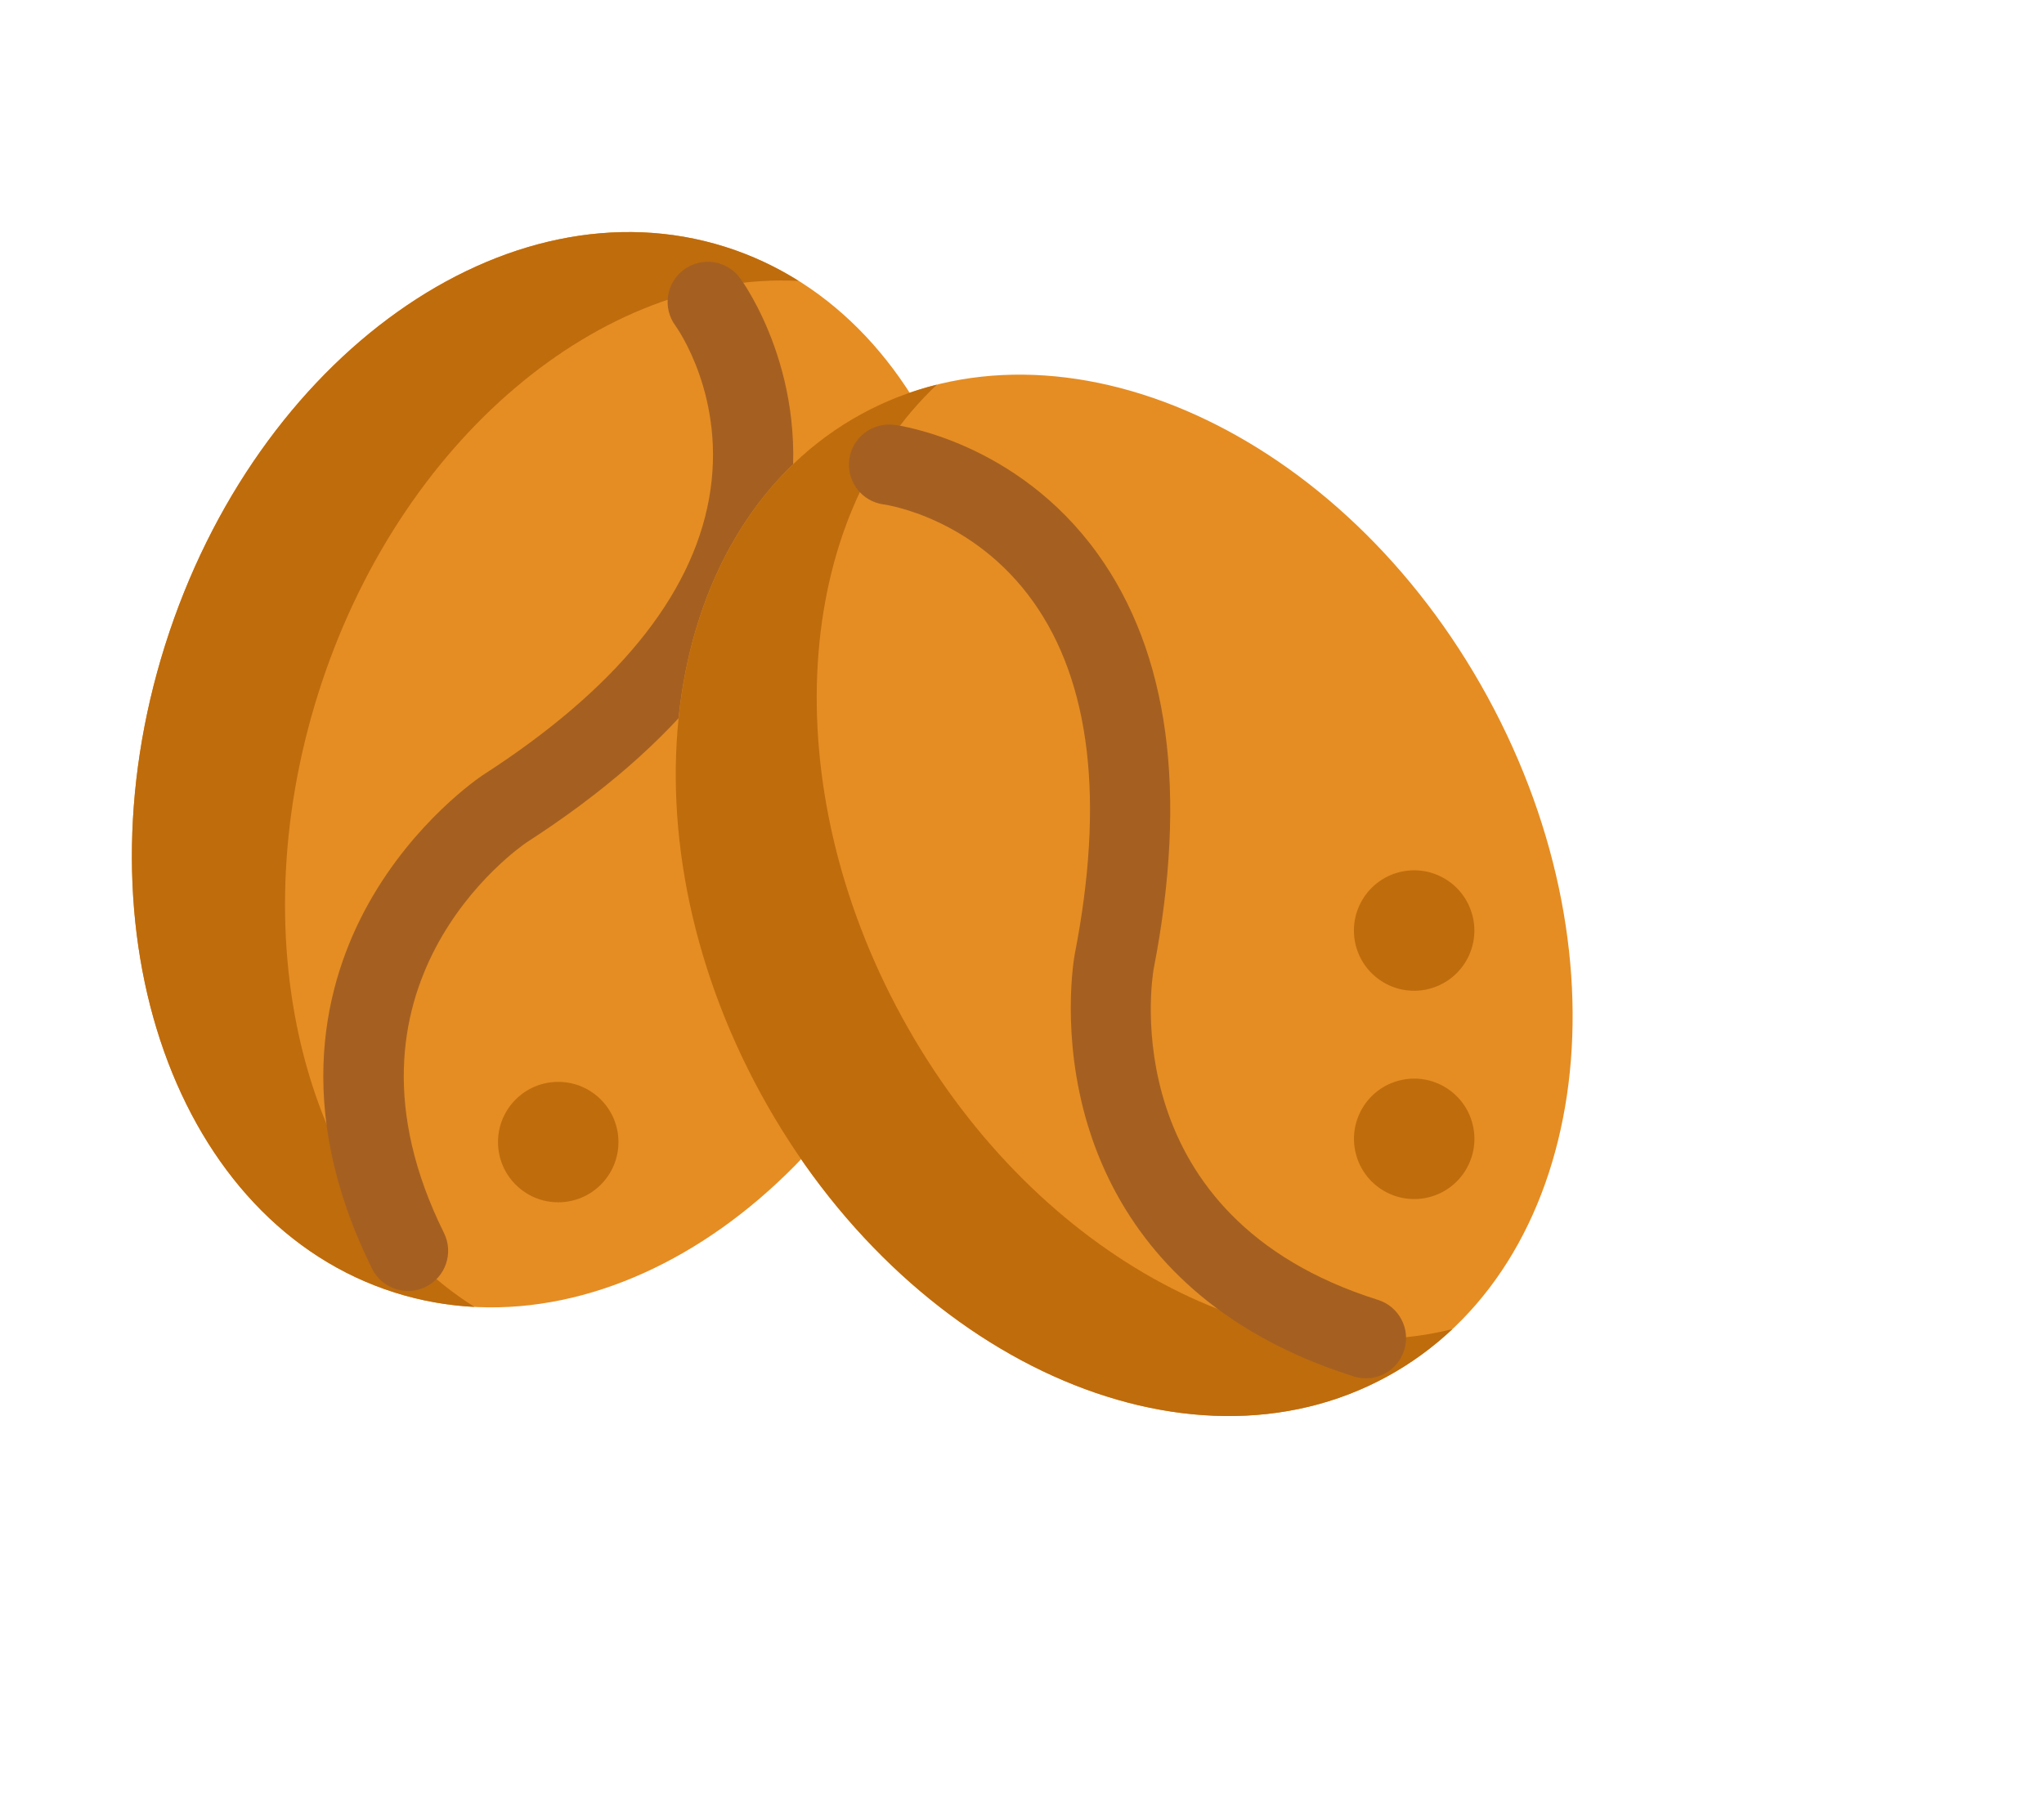 <svg width="124" height="109" viewBox="0 0 124 109" fill="none" xmlns="http://www.w3.org/2000/svg">
<path d="M57.928 54.262C63.462 36.742 57.223 19.152 43.994 14.974C30.764 10.795 15.553 21.61 10.02 39.13C4.486 56.65 10.725 74.24 23.954 78.419C37.184 82.597 52.394 71.782 57.928 54.262Z" fill="#E58D23"/>
<path d="M19.308 42.066C24.177 26.652 36.538 16.43 48.448 17.043C47.069 16.177 45.581 15.479 43.992 14.977C30.763 10.799 15.553 21.613 10.019 39.132C4.485 56.651 10.723 74.241 23.952 78.419C25.541 78.921 27.159 79.205 28.786 79.288C18.685 72.948 14.44 57.481 19.308 42.066Z" fill="#BF6C0D"/>
<path d="M24.754 78.321C23.857 78.321 22.995 77.824 22.57 76.966C17.681 67.1 19.755 59.473 22.357 54.812C25.152 49.804 29.117 47.139 29.285 47.029C29.293 47.023 29.302 47.017 29.31 47.012C37.319 41.846 41.929 36.215 43.011 30.276C44.134 24.113 41.011 19.809 40.979 19.766C40.179 18.685 40.406 17.16 41.487 16.359C42.568 15.559 44.093 15.786 44.894 16.866C45.074 17.11 49.3 22.933 47.803 31.149C46.471 38.461 41.143 45.171 31.968 51.093C31.368 51.5 19.502 59.807 26.934 74.803C27.531 76.009 27.038 77.47 25.833 78.067C25.486 78.239 25.117 78.321 24.754 78.321Z" fill="#A56021"/>
<path d="M33.865 72.941C35.883 72.941 37.519 71.306 37.519 69.288C37.519 67.27 35.883 65.635 33.865 65.635C31.848 65.635 30.212 67.27 30.212 69.288C30.212 71.306 31.848 72.941 33.865 72.941Z" fill="#BF6C0D"/>
<path d="M84.132 83.52C96.31 76.875 99.048 58.414 90.248 42.287C81.448 26.16 64.442 18.474 52.264 25.119C40.086 31.764 37.348 50.224 46.149 66.352C54.949 82.478 71.955 90.165 84.132 83.52Z" fill="#E58D23"/>
<path d="M54.704 61.683C46.96 47.494 48.151 31.499 56.843 23.333C55.263 23.728 53.73 24.317 52.266 25.116C40.089 31.762 37.351 50.223 46.152 66.35C54.953 82.477 71.96 90.164 84.138 83.518C85.601 82.719 86.926 81.749 88.113 80.634C76.543 83.526 62.447 75.873 54.704 61.683Z" fill="#BF6C0D"/>
<path d="M75.932 80.779C69.915 77.209 67.213 72.261 66.007 68.314C64.332 62.83 65.158 58.124 65.194 57.926C65.195 57.916 65.197 57.906 65.199 57.896C67.012 48.591 66.163 41.391 62.675 36.497C59.058 31.423 53.839 30.635 53.619 30.604C52.285 30.432 51.349 29.213 51.521 27.879C51.692 26.545 52.92 25.603 54.254 25.774C54.555 25.813 61.682 26.799 66.57 33.57C70.92 39.596 72.069 48.087 69.984 58.806C69.862 59.521 67.633 73.833 83.596 78.862C84.88 79.266 85.592 80.633 85.187 81.916C84.783 83.199 83.416 83.912 82.133 83.508C79.75 82.757 77.698 81.827 75.932 80.779Z" fill="#A56021"/>
<path d="M83.925 59.596C85.66 60.626 87.902 60.054 88.931 58.319C89.961 56.583 89.389 54.342 87.654 53.312C85.919 52.283 83.678 52.854 82.648 54.59C81.618 56.325 82.19 58.566 83.925 59.596Z" fill="#BF6C0D"/>
<path d="M83.928 72.233C85.663 73.263 87.905 72.691 88.935 70.956C89.964 69.221 89.392 66.979 87.657 65.95C85.922 64.92 83.681 65.492 82.651 67.227C81.621 68.962 82.193 71.203 83.928 72.233Z" fill="#BF6C0D"/>
</svg>
